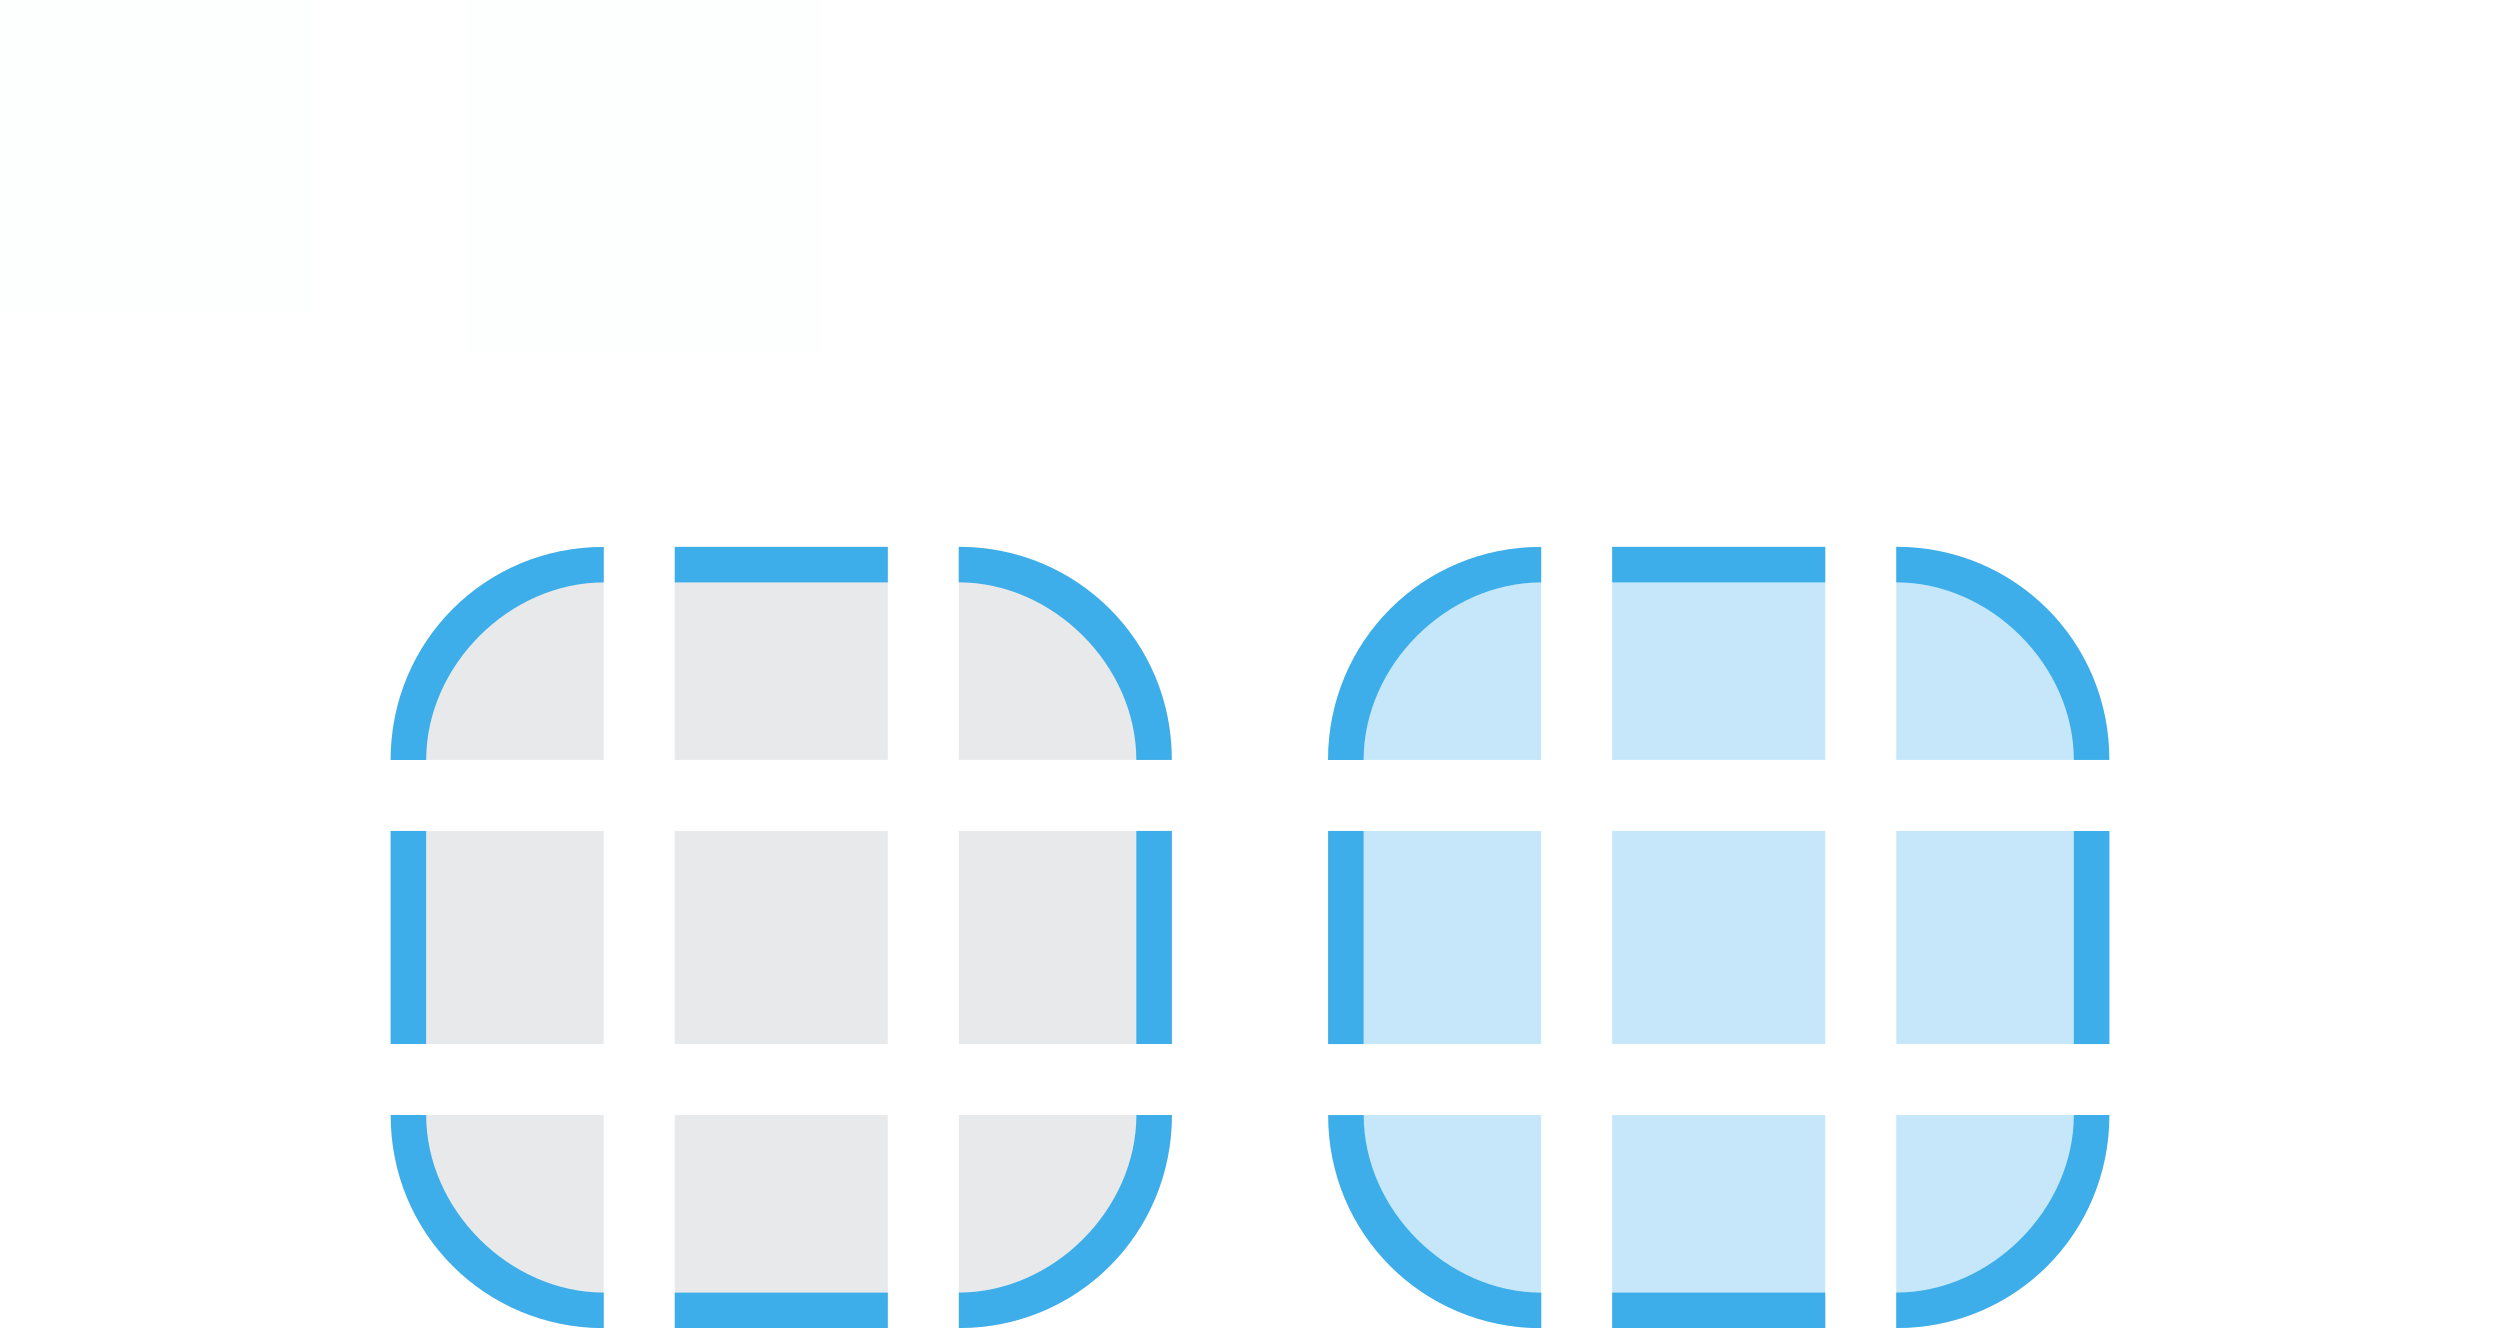 <?xml version="1.0" encoding="UTF-8" standalone="no"?>
<svg
   id="svg2"
   height="17"
   width="32"
   version="1.1"
   sodipodi:docname="bar_meter_horizontal.svg"
   inkscape:version="1.3.1 (91b66b0783, 2023-11-16)"
   xmlns:inkscape="http://www.inkscape.org/namespaces/inkscape"
   xmlns:sodipodi="http://sodipodi.sourceforge.net/DTD/sodipodi-0.dtd"
   xmlns="http://www.w3.org/2000/svg"
   xmlns:svg="http://www.w3.org/2000/svg">
  <defs
     id="defs78" />
  <sodipodi:namedview
     id="namedview76"
     pagecolor="#ffffff"
     bordercolor="#000000"
     borderopacity="1"
     inkscape:pageshadow="0"
     inkscape:pageopacity="0"
     inkscape:pagecheckerboard="false"
     inkscape:blackoutopacity="0.0"
     showgrid="false"
     inkscape:current-layer="svg2"
     width="32px"
     inkscape:zoom="9.1470588"
     inkscape:cx="7.6527331"
     inkscape:cy="5.0836013"
     inkscape:window-width="1920"
     inkscape:window-height="994"
     inkscape:window-x="0"
     inkscape:window-y="0"
     inkscape:window-maximized="1"
     inkscape:showpageshadow="true"
     inkscape:lockguides="true"
     inkscape:deskcolor="#cccccc">
    <inkscape:grid
       type="xygrid"
       id="grid895"
       originx="-2"
       originy="10"
       spacingy="1"
       spacingx="1"
       units="px"
       visible="false" />
  </sodipodi:namedview>
  <style
     id="current-color-scheme"
     type="text/css">.ColorScheme-Text { color:#232629;            stop-color:#232629; }
.ColorScheme-Background { color:#eff0f1;            stop-color:#eff0f1; }
.ColorScheme-Highlight { color:#3daee9;            stop-color:#3daee9; }
.ColorScheme-ButtonText { color:#232629;            stop-color:#232629; }
.ColorScheme-ButtonBackground { color:#eff0f1;            stop-color:#eff0f1; }
</style>
  <rect
     id="hint-tile-center"
     height="4"
     style="opacity:0.01;fill:#008080;fill-opacity:1"
     width="4"
     x="0"
     y="0" />
  <rect
     id="hint-bar-size"
     height="4.5"
     style="opacity:0.01;fill:#008080;fill-opacity:1;stroke-width:0.75"
     width="4.5"
     x="6"
     y="0" />
  <g
     id="bar-active-center"
     transform="translate(-9.267,32)">
    <rect
       style="enable-background:accumulate;marker:none;stroke:none;fill-rule:nonzero;fill-opacity:1;fill:currentColor;opacity:0.3;visibility:visible;overflow:visible;display:inline;"
       id="selected+hover-center"
       width="2.727"
       height="2.727"
       x="29.903"
       y="-21.364"
       inkscape:label="#selected+hover-center"
       class="ColorScheme-Highlight" />
  </g>
  <g
     id="bar-active-top"
     transform="translate(-9.267,32)">
    <rect
       y="-25"
       x="29.903"
       height="2.727"
       width="2.727"
       id="rect4846-6-6-4-8-8"
       style="enable-background:accumulate;marker:none;stroke:none;fill-rule:nonzero;fill-opacity:1;fill:currentColor;opacity:0.3;visibility:visible;overflow:visible;display:inline;"
       class="ColorScheme-Highlight" />
    <path
       id="rect3311-3-4-5-7"
       d="m 29.903,-25 v 0.455 h 2.727 l 9.8e-5,-0.455 z"
       style="opacity:1;fill:currentColor;fill-opacity:1;stroke:none;stroke-width:0.455"
       inkscape:connector-curvature="0"
       sodipodi:nodetypes="ccccc"
       class="ColorScheme-Highlight" />
  </g>
  <g
     id="bar-active-left"
     transform="translate(-9.267,32)">
    <rect
       transform="rotate(-90)"
       y="26.267"
       x="18.636"
       height="2.727"
       width="2.727"
       id="rect4846-4-6-1-7-5"
       style="enable-background:accumulate;marker:none;stroke:none;fill-rule:nonzero;fill-opacity:1;fill:currentColor;opacity:0.3;visibility:visible;overflow:visible;display:inline;"
       class="ColorScheme-Highlight" />
    <path
       inkscape:connector-curvature="0"
       style="opacity:1;fill:currentColor;fill-opacity:1;stroke:none;stroke-width:0.455"
       d="m 26.267,-18.636 h 0.454 V -21.364 H 26.267 Z"
       id="path5280-4-6-2-3"
       sodipodi:nodetypes="ccccc"
       class="ColorScheme-Highlight" />
  </g>
  <g
     id="bar-active-bottom"
     transform="translate(-9.267,32)">
    <rect
       transform="scale(-1)"
       y="15"
       x="-32.63"
       height="2.727"
       width="2.727"
       id="rect4846-5-6-5-7"
       style="enable-background:accumulate;marker:none;stroke:none;fill-rule:nonzero;fill-opacity:1;fill:currentColor;opacity:0.3;visibility:visible;overflow:visible;display:inline;"
       class="ColorScheme-Highlight" />
    <path
       inkscape:connector-curvature="0"
       style="opacity:1;fill:currentColor;fill-opacity:1;stroke:none;stroke-width:0.455"
       d="m 29.903,-15 -9.9e-5,-0.455 h 2.727 l 9.8e-5,0.455 z"
       id="path5290-8-3-2-3"
       sodipodi:nodetypes="ccccc"
       class="ColorScheme-Highlight" />
  </g>
  <g
     id="bar-active-right"
     transform="translate(-9.267,32)">
    <rect
       transform="rotate(90)"
       y="-36.267"
       x="-21.364"
       height="2.727"
       width="2.727"
       id="rect4846-4-2-9-6-5-0"
       style="enable-background:accumulate;marker:none;stroke:none;fill-rule:nonzero;fill-opacity:1;fill:currentColor;opacity:0.3;visibility:visible;overflow:visible;display:inline;"
       class="ColorScheme-Highlight" />
    <path
       inkscape:connector-curvature="0"
       style="opacity:1;fill:currentColor;fill-opacity:1;stroke:none;stroke-width:0.455"
       d="m 36.267,-18.636 h -0.455 v -2.727 h 0.455 z"
       id="path5270-4-2-3-2"
       sodipodi:nodetypes="ccccc"
       class="ColorScheme-Highlight" />
  </g>
  <g
     id="bar-active-topleft"
     transform="translate(-9.267,32)">
    <path
       inkscape:connector-curvature="0"
       id="path3895-53"
       d="m 28.994,-25 v 2.727 h -2.727 c 0,-1.511 1.216,-2.727 2.727,-2.727 z"
       style="stroke-width:0.455;stroke:none;fill-rule:nonzero;fill-opacity:1;fill:currentColor;opacity:0.3;"
       class="ColorScheme-Highlight" />
    <path
       style="opacity:1;fill:currentColor;fill-opacity:1;fill-rule:nonzero;stroke:none;stroke-width:0.455"
       d="m 28.994,-25 v 0.455 c -1.208,0 -2.273,1.065 -2.273,2.273 h -0.455 c 0,-1.517 1.211,-2.73 2.727,-2.727 z"
       id="path3897-14"
       inkscape:connector-curvature="0"
       sodipodi:nodetypes="ccccc"
       class="ColorScheme-Highlight" />
  </g>
  <g
     id="bar-active-topright"
     transform="translate(-9.267,32)">
    <path
       inkscape:connector-curvature="0"
       id="path3895-6-7"
       d="m 36.267,-22.273 h -2.727 v -2.727 c 1.511,0 2.727,1.216 2.727,2.727 z"
       style="stroke-width:0.455;stroke:none;fill-rule:nonzero;fill-opacity:1;fill:currentColor;opacity:0.3;"
       class="ColorScheme-Highlight" />
    <path
       style="opacity:1;fill:currentColor;fill-opacity:1;fill-rule:nonzero;stroke:none;stroke-width:0.455"
       d="m 36.267,-22.273 h -0.455 c 0,-1.208 -1.065,-2.273 -2.273,-2.273 v -0.455 c 1.517,0 2.73,1.211 2.727,2.727 z"
       id="path3897-3-5"
       inkscape:connector-curvature="0"
       sodipodi:nodetypes="ccccc"
       class="ColorScheme-Highlight" />
  </g>
  <g
     id="bar-active-bottomleft"
     transform="translate(-9.267,32)">
    <path
       inkscape:connector-curvature="0"
       id="path3895-5-1"
       d="m 26.267,-17.727 h 2.727 v 2.727 c -1.511,0 -2.727,-1.216 -2.727,-2.727 z"
       style="stroke-width:0.455;stroke:none;fill-rule:nonzero;fill-opacity:1;fill:currentColor;opacity:0.3;"
       class="ColorScheme-Highlight" />
    <path
       style="opacity:1;fill:currentColor;fill-opacity:1;fill-rule:nonzero;stroke:none;stroke-width:0.455"
       d="m 26.267,-17.727 h 0.455 c 0,1.208 1.065,2.273 2.273,2.273 v 0.455 c -1.517,0 -2.73,-1.211 -2.727,-2.727 z"
       id="path3897-6-5"
       inkscape:connector-curvature="0"
       sodipodi:nodetypes="ccccc"
       class="ColorScheme-Highlight" />
  </g>
  <g
     id="bar-active-bottomright"
     transform="translate(-9.267,32)">
    <path
       inkscape:connector-curvature="0"
       id="path3895-3-0"
       d="m 33.539,-15 v -2.727 h 2.727 c 0,1.511 -1.216,2.727 -2.727,2.727 z"
       style="stroke-width:0.455;stroke:none;fill-rule:nonzero;fill-opacity:1;fill:currentColor;opacity:0.3;"
       class="ColorScheme-Highlight" />
    <path
       style="opacity:1;fill:currentColor;fill-opacity:1;fill-rule:nonzero;stroke:none;stroke-width:0.455"
       d="m 33.539,-15 v -0.455 c 1.208,0 2.273,-1.065 2.273,-2.273 h 0.455 c 0,1.517 -1.211,2.73 -2.727,2.727 z"
       id="path3897-1-3"
       inkscape:connector-curvature="0"
       sodipodi:nodetypes="ccccc"
       class="ColorScheme-Highlight" />
  </g>
  <g
     id="bar-active-center-4"
     transform="translate(11.37,4.273)">
    <g
       id="bar-inactive-center"
       transform="translate(-32.636,27.727)">
      <rect
         style="color:#000000;display:inline;overflow:visible;visibility:visible;opacity:0.1;fill:#1d212f;fill-opacity:1;fill-rule:nonzero;stroke:none;stroke-width:0.636;marker:none;enable-background:accumulate"
         id="selected+hover-center-8"
         width="2.727"
         height="2.727"
         x="29.903"
         y="-21.364"
         inkscape:label="#selected+hover-center" />
    </g>
  </g>
  <g
     id="bar-inactive-top"
     transform="translate(-27.636,27.727)">
    <rect
       y="-20.727"
       x="36.273"
       height="2.727"
       width="2.727"
       id="rect4846-6-6-4-8-8-1"
       style="color:#000000;display:inline;overflow:visible;visibility:visible;opacity:0.1;fill:#1d212f;fill-opacity:1;fill-rule:nonzero;stroke:none;stroke-width:0.333;marker:none;enable-background:accumulate" />
    <path
       id="rect3311-3-4-5-7-7"
       d="m 36.273,-20.727 v 0.455 h 2.727 l 9.8e-5,-0.455 z"
       style="stroke-width:0.455;stroke:none;fill-opacity:1;fill:currentColor;"
       inkscape:connector-curvature="0"
       sodipodi:nodetypes="ccccc"
       class="ColorScheme-Highlight" />
  </g>
  <g
     id="bar-inactive-left"
     transform="translate(-27.636,27.727)">
    <g
       id="g2086">
      <rect
         transform="rotate(-90)"
         y="32.636"
         x="14.364"
         height="2.727"
         width="2.727"
         id="rect4846-4-6-1-7-5-7"
         style="color:#000000;display:inline;overflow:visible;visibility:visible;opacity:0.1;fill:#1d212f;fill-opacity:1;fill-rule:nonzero;stroke:none;stroke-width:0.333;marker:none;enable-background:accumulate" />
      <path
         inkscape:connector-curvature="0"
         style="stroke-width:0.455;stroke:none;fill-opacity:1;fill:currentColor;"
         d="m 32.636,-14.364 h 0.454 v -2.727 h -0.454 z"
         id="path5280-4-6-2-3-2"
         sodipodi:nodetypes="ccccc"
         class="ColorScheme-Highlight" />
    </g>
  </g>
  <g
     id="bar-inactive-bottom"
     transform="translate(-27.636,27.727)">
    <rect
       transform="scale(-1)"
       y="10.727"
       x="-39"
       height="2.727"
       width="2.727"
       id="rect4846-5-6-5-7-6"
       style="color:#000000;display:inline;overflow:visible;visibility:visible;opacity:0.1;fill:#1d212f;fill-opacity:1;fill-rule:nonzero;stroke:none;stroke-width:0.333;marker:none;enable-background:accumulate" />
    <path
       inkscape:connector-curvature="0"
       style="stroke-width:0.455;stroke:none;fill-opacity:1;fill:currentColor;"
       d="m 36.273,-10.727 -9.9e-5,-0.455 h 2.727 l 9.8e-5,0.455 z"
       id="path5290-8-3-2-3-1"
       sodipodi:nodetypes="ccccc"
       class="ColorScheme-Highlight" />
  </g>
  <g
     id="bar-inactive-right"
     transform="translate(-27.636,27.727)">
    <rect
       transform="rotate(90)"
       y="-42.636"
       x="-17.091"
       height="2.727"
       width="2.727"
       id="rect4846-4-2-9-6-5-0-6"
       style="color:#000000;display:inline;overflow:visible;visibility:visible;opacity:0.1;fill:#1d212f;fill-opacity:1;fill-rule:nonzero;stroke:none;stroke-width:0.333;marker:none;enable-background:accumulate" />
    <path
       inkscape:connector-curvature="0"
       style="stroke-width:0.455;stroke:none;fill-opacity:1;fill:currentColor;"
       d="m 42.636,-14.364 h -0.455 v -2.727 h 0.455 z"
       id="path5270-4-2-3-2-1"
       sodipodi:nodetypes="ccccc"
       class="ColorScheme-Highlight" />
  </g>
  <g
     id="bar-inactive-topleft"
     transform="translate(-27.636,27.727)">
    <path
       inkscape:connector-curvature="0"
       id="path3895-53-9"
       d="m 35.364,-20.727 v 2.727 h -2.727 c 0,-1.511 1.216,-2.727 2.727,-2.727 z"
       style="opacity:0.1;fill:#1d212f;fill-opacity:1;fill-rule:nonzero;stroke:none;stroke-width:0.455" />
    <path
       style="stroke-width:0.455;stroke:none;fill-rule:nonzero;fill-opacity:1;fill:currentColor;"
       d="m 35.364,-20.727 v 0.455 c -1.208,0 -2.273,1.065 -2.273,2.273 h -0.455 c 0,-1.517 1.211,-2.73 2.727,-2.727 z"
       id="path3897-14-4"
       inkscape:connector-curvature="0"
       sodipodi:nodetypes="ccccc"
       class="ColorScheme-Highlight" />
  </g>
  <g
     id="bar-inactive-topright"
     transform="translate(-27.636,27.727)">
    <path
       inkscape:connector-curvature="0"
       id="path3895-6-7-0"
       d="m 42.636,-18 h -2.727 v -2.727 c 1.511,0 2.727,1.216 2.727,2.727 z"
       style="opacity:0.1;fill:#1d212f;fill-opacity:1;fill-rule:nonzero;stroke:none;stroke-width:0.455" />
    <path
       style="stroke-width:0.455;stroke:none;fill-rule:nonzero;fill-opacity:1;fill:currentColor;"
       d="m 42.636,-18 h -0.455 c 0,-1.208 -1.065,-2.273 -2.273,-2.273 v -0.455 c 1.517,0 2.73,1.211 2.727,2.727 z"
       id="path3897-3-5-9"
       inkscape:connector-curvature="0"
       sodipodi:nodetypes="ccccc"
       class="ColorScheme-Highlight" />
  </g>
  <g
     id="bar-inactive-bottomleft"
     transform="translate(-27.636,27.727)">
    <g
       id="g2073">
      <path
         inkscape:connector-curvature="0"
         id="path3895-5-1-7"
         d="m 32.636,-13.455 h 2.727 v 2.727 c -1.511,0 -2.727,-1.216 -2.727,-2.727 z"
         style="opacity:0.1;fill:#1d212f;fill-opacity:1;fill-rule:nonzero;stroke:none;stroke-width:0.455" />
      <path
         style="stroke-width:0.455;stroke:none;fill-rule:nonzero;fill-opacity:1;fill:currentColor;"
         d="m 32.636,-13.455 h 0.455 c 0,1.208 1.065,2.273 2.273,2.273 v 0.455 c -1.517,0 -2.73,-1.211 -2.727,-2.727 z"
         id="path3897-6-5-7"
         inkscape:connector-curvature="0"
         sodipodi:nodetypes="ccccc"
         class="ColorScheme-Highlight" />
    </g>
  </g>
  <g
     id="bar-inactive-bottomright"
     transform="translate(-27.636,27.727)">
    <path
       inkscape:connector-curvature="0"
       id="path3895-3-0-1"
       d="m 39.909,-10.727 v -2.727 h 2.727 c 0,1.511 -1.216,2.727 -2.727,2.727 z"
       style="opacity:0.1;fill:#1d212f;fill-opacity:1;fill-rule:nonzero;stroke:none;stroke-width:0.455" />
    <path
       style="stroke-width:0.455;stroke:none;fill-rule:nonzero;fill-opacity:1;fill:currentColor;"
       d="m 39.909,-10.727 v -0.455 c 1.208,0 2.273,-1.065 2.273,-2.273 h 0.455 c 0,1.517 -1.211,2.73 -2.727,2.727 z"
       id="path3897-1-3-5"
       inkscape:connector-curvature="0"
       sodipodi:nodetypes="ccccc"
       class="ColorScheme-Highlight" />
  </g>
</svg>
